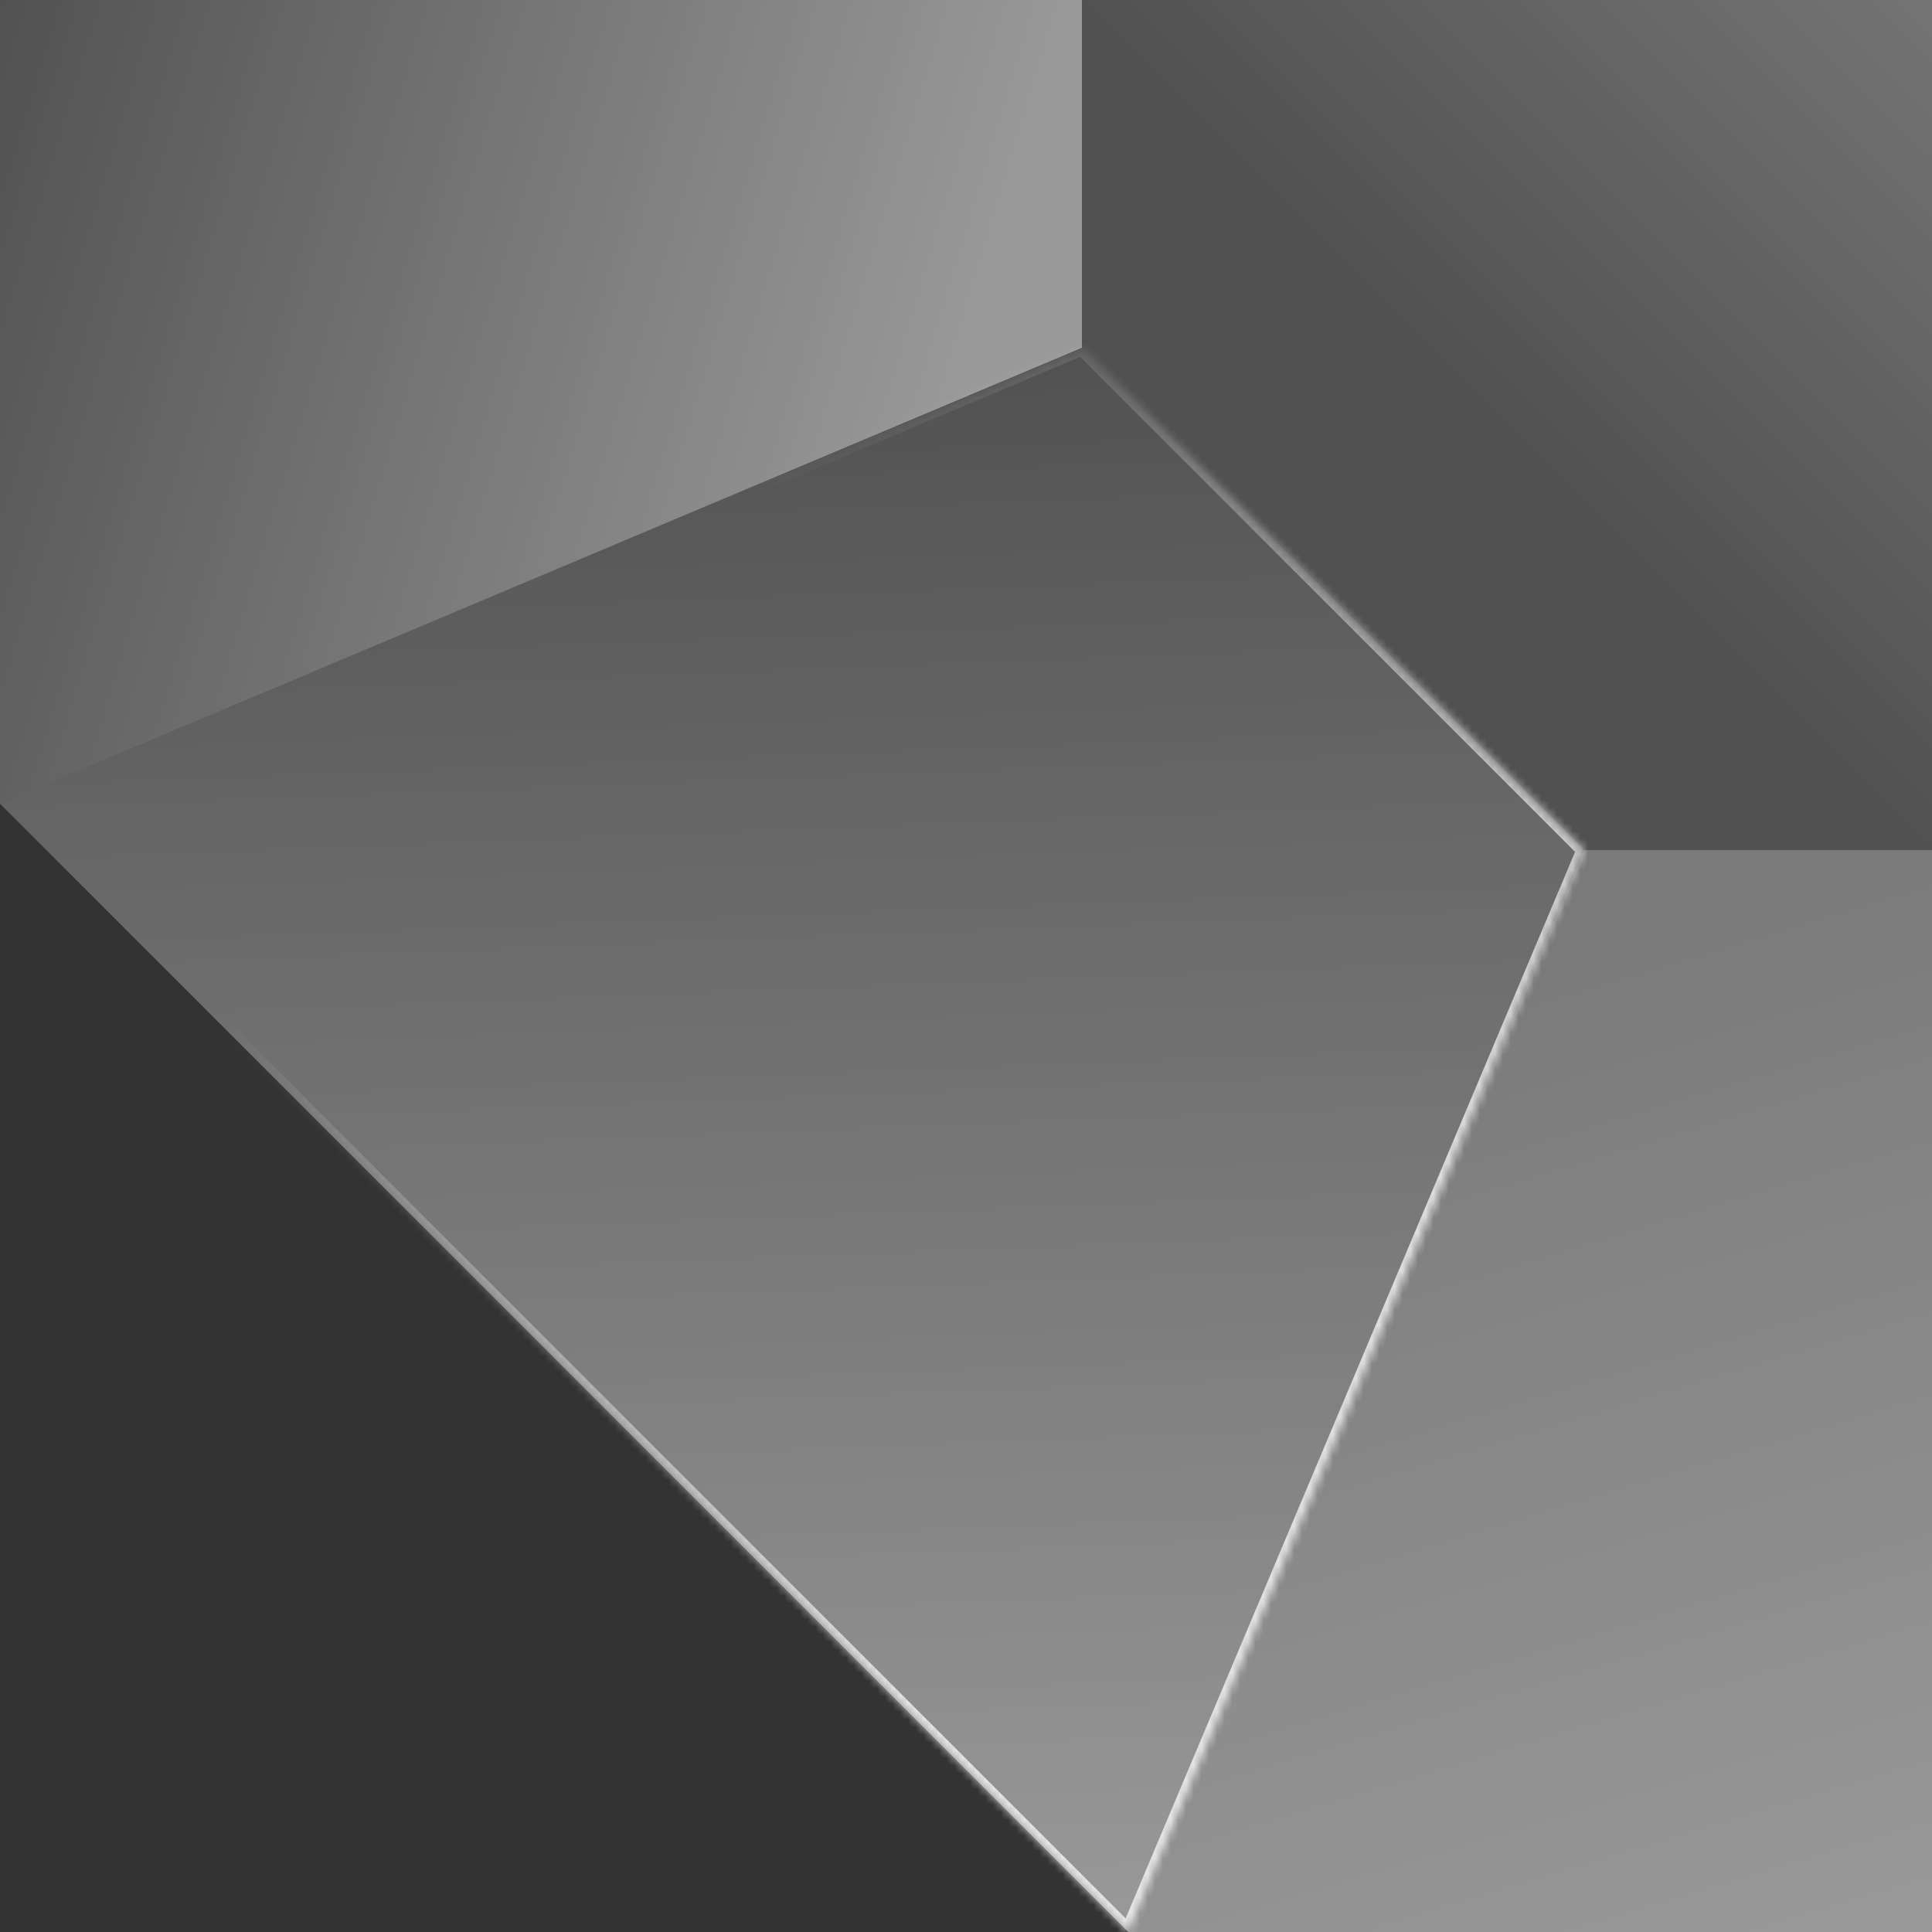 <svg width="80" height="80" viewBox="0 0 250 250" fill="none" xmlns="http://www.w3.org/2000/svg">
<rect x="0" y="0" width="250" height="250" fill="#333333" stroke="none"/>
<path d="M250 0L140 -2.88495e-05L140 45L205 110L250 110L250 0Z" fill="url(#paint0_linear_384_3497)"/>
<path fill-rule="evenodd" clip-rule="evenodd" d="M250 250L250 110L205 110L146 250L250 250Z" fill="url(#paint1_linear_384_3497)"/>
<mask id="path-3-inside-1_384_3497" fill="white">
<path fill-rule="evenodd" clip-rule="evenodd" d="M73 177L146 250L205 110L140 45L-8.65626e-05 104L73 177Z"/>
</mask>
<path fill-rule="evenodd" clip-rule="evenodd" d="M73 177L146 250L205 110L140 45L-8.65626e-05 104L73 177Z" fill="url(#paint2_linear_384_3497)"/>
<path d="M146 250L145.293 250.707L146.344 251.758L146.921 250.388L146 250ZM73 177L73.707 176.293L73 177ZM205 110L205.921 110.388L206.183 109.768L205.707 109.293L205 110ZM140 45L140.707 44.293L140.231 43.817L139.612 44.078L140 45ZM-8.65626e-05 104L-0.388 103.078L-1.758 103.656L-0.707 104.707L-8.65626e-05 104ZM146.707 249.293L73.707 176.293L72.293 177.707L145.293 250.707L146.707 249.293ZM204.078 109.612L145.078 249.612L146.921 250.388L205.921 110.388L204.078 109.612ZM139.293 45.707L204.293 110.707L205.707 109.293L140.707 44.293L139.293 45.707ZM0.388 104.921L140.388 45.922L139.612 44.078L-0.388 103.078L0.388 104.921ZM73.707 176.293L0.707 103.293L-0.707 104.707L72.293 177.707L73.707 176.293Z" fill="url(#paint3_linear_384_3497)" mask="url(#path-3-inside-1_384_3497)"/>
<path fill-rule="evenodd" clip-rule="evenodd" d="M-6.10352e-05 104L-6.39603e-05 4.73666e-05L140 2.28882e-05L140 45L-6.10352e-05 104Z" fill="url(#paint4_linear_384_3497)"/>
<defs>
<linearGradient id="paint0_linear_384_3497" x1="250" y1="3.27826e-06" x2="195" y2="55" gradientUnits="userSpaceOnUse">
<stop stop-color="white" stop-opacity="0.32"/>
<stop offset="1" stop-color="white" stop-opacity="0.15"/>
</linearGradient>
<linearGradient id="paint1_linear_384_3497" x1="250" y1="250" x2="211.291" y2="121.676" gradientUnits="userSpaceOnUse">
<stop stop-color="white" stop-opacity="0.5"/>
<stop offset="1" stop-color="white" stop-opacity="0.35"/>
</linearGradient>
<linearGradient id="paint2_linear_384_3497" x1="148" y1="250" x2="140" y2="45.5" gradientUnits="userSpaceOnUse">
<stop stop-color="white" stop-opacity="0.5"/>
<stop offset="1" stop-color="white" stop-opacity="0.15"/>
</linearGradient>
<linearGradient id="paint3_linear_384_3497" x1="205" y1="135.2" x2="114.8" y2="45" gradientUnits="userSpaceOnUse">
<stop stop-color="white" stop-opacity="0.75"/>
<stop offset="1" stop-color="white" stop-opacity="0"/>
</linearGradient>
<linearGradient id="paint4_linear_384_3497" x1="140" y1="-3.99455e-06" x2="11.676" y2="-38.709" gradientUnits="userSpaceOnUse">
<stop stop-color="white" stop-opacity="0.5"/>
<stop offset="1" stop-color="white" stop-opacity="0.15"/>
</linearGradient>
</defs>
</svg>
